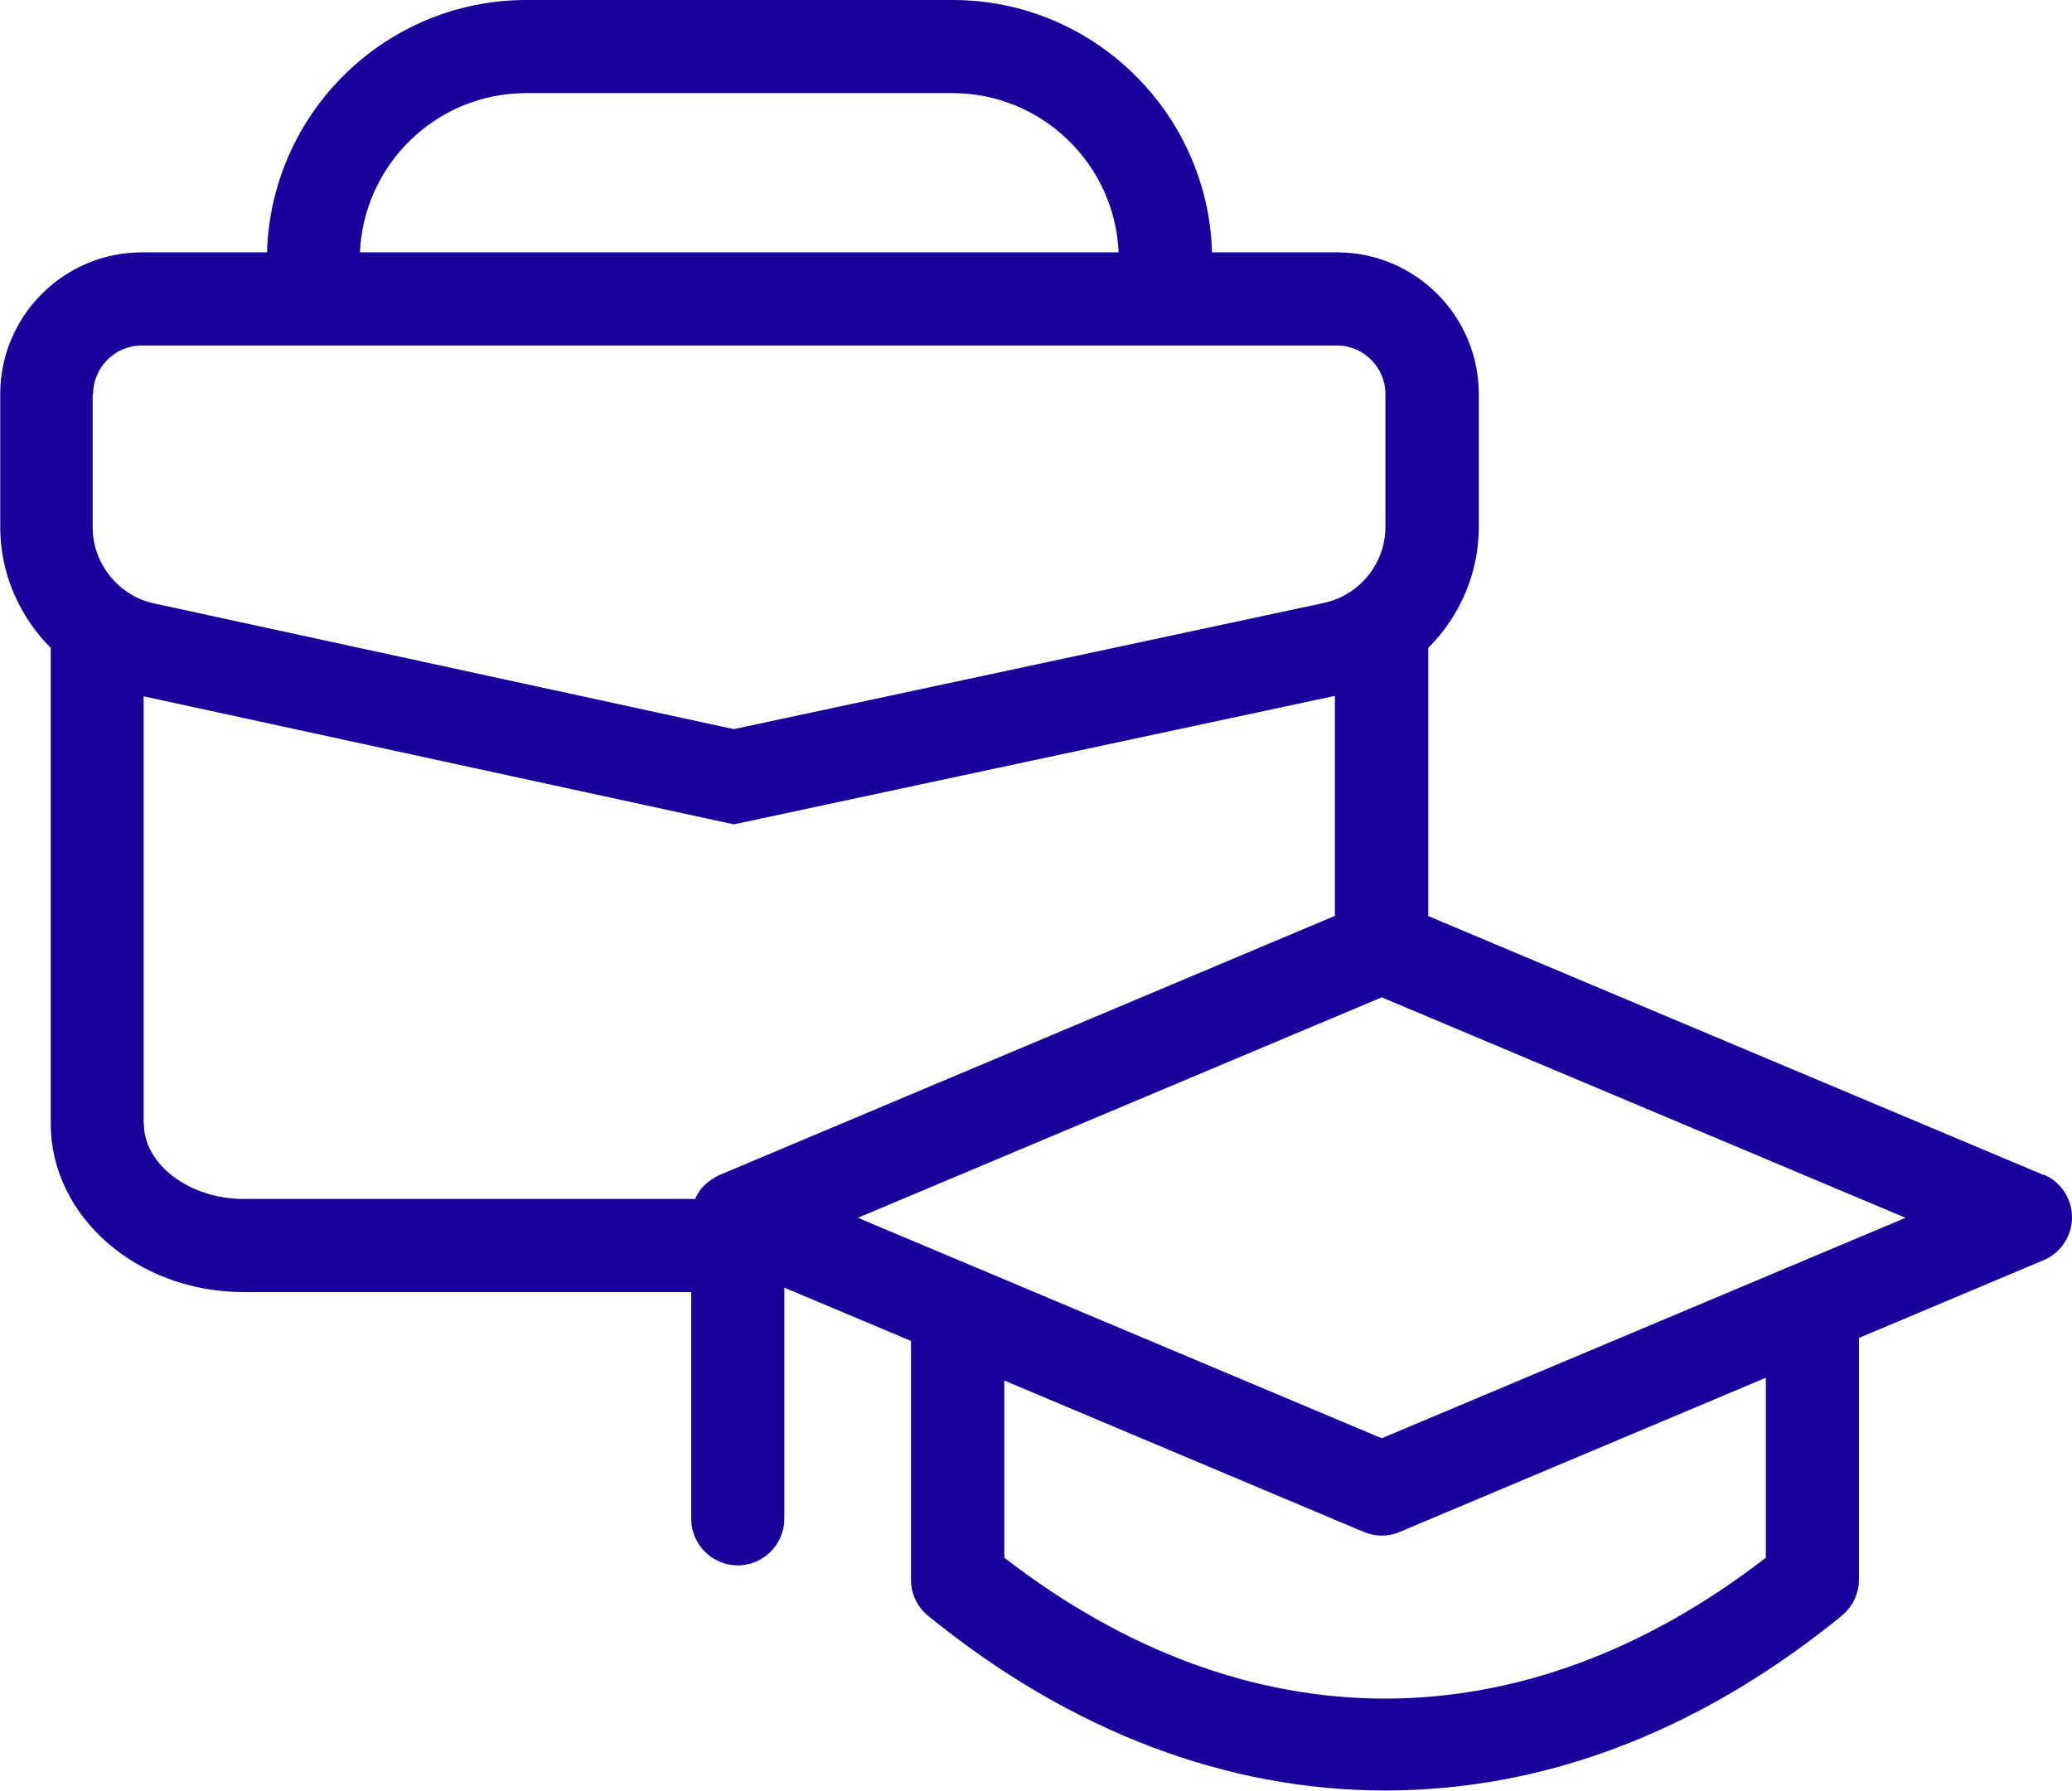 <?xml version="1.0" encoding="UTF-8"?>
<svg id="Layer_2" data-name="Layer 2" xmlns="http://www.w3.org/2000/svg" viewBox="0 0 89 76.93">
  <defs>
    <style>
      .cls-1 {
        fill: #18009a;
      }
    </style>
  </defs>
  <g id="Layer_1-2" data-name="Layer 1">
    <path class="cls-1" d="M87.78,50.47l-26.43-11.12v-11.52c1.35-1.35,2.17-3.2,2.17-5.2v-5.7c0-3.36-2.73-6.09-6.09-6.09h-5.37c-.17-6-5.1-10.84-11.14-10.84h-18.31c-6.04,0-10.97,4.83-11.14,10.84h-5.37c-3.36,0-6.09,2.73-6.09,6.09v5.71c0,2,.83,3.85,2.17,5.19v20.44c0,3.99,3.72,7.23,8.28,7.23h19.23v9.74c0,1.1.9,2,2,2s2-.9,2-2v-9.93l5.44,2.29v10.26c0,.6.27,1.17.74,1.55,6.14,5,12.88,7.5,19.62,7.5s13.3-2.44,19.38-7.31l.23-.19c.47-.38.75-.95.75-1.56v-10.38l7.93-3.34c.74-.31,1.22-1.04,1.22-1.84s-.48-1.53-1.22-1.84ZM22.6,4h18.31c3.84,0,6.97,3.04,7.14,6.84H15.46c.17-3.8,3.3-6.84,7.14-6.84ZM4,16.93c0-1.15.94-2.09,2.09-2.09h51.33c1.15,0,2.09.94,2.09,2.09v5.7c0,1.57-1.11,2.94-2.65,3.27l-25.34,5.42-24.9-5.4c-1.53-.33-2.64-1.71-2.64-3.27v-5.71ZM6.17,48.28v-18.37l25.35,5.5,25.82-5.52v9.45l-26.43,11.13c-.16.07-.31.17-.45.27-.03.03-.07.05-.1.08-.13.11-.25.24-.34.38,0,0,0,.02-.01.02-.06.09-.11.18-.15.28H10.46c-2.32,0-4.28-1.48-4.28-3.23ZM75.85,66.91c-10.44,8.07-22.28,8.07-32.71,0v-7.61l15.43,6.5c.25.1.51.16.78.16s.53-.05.78-.16l15.72-6.62v7.73ZM59.35,61.78l-22.5-9.47,22.5-9.47,22.5,9.47-22.5,9.47Z"/>
  </g>
</svg>